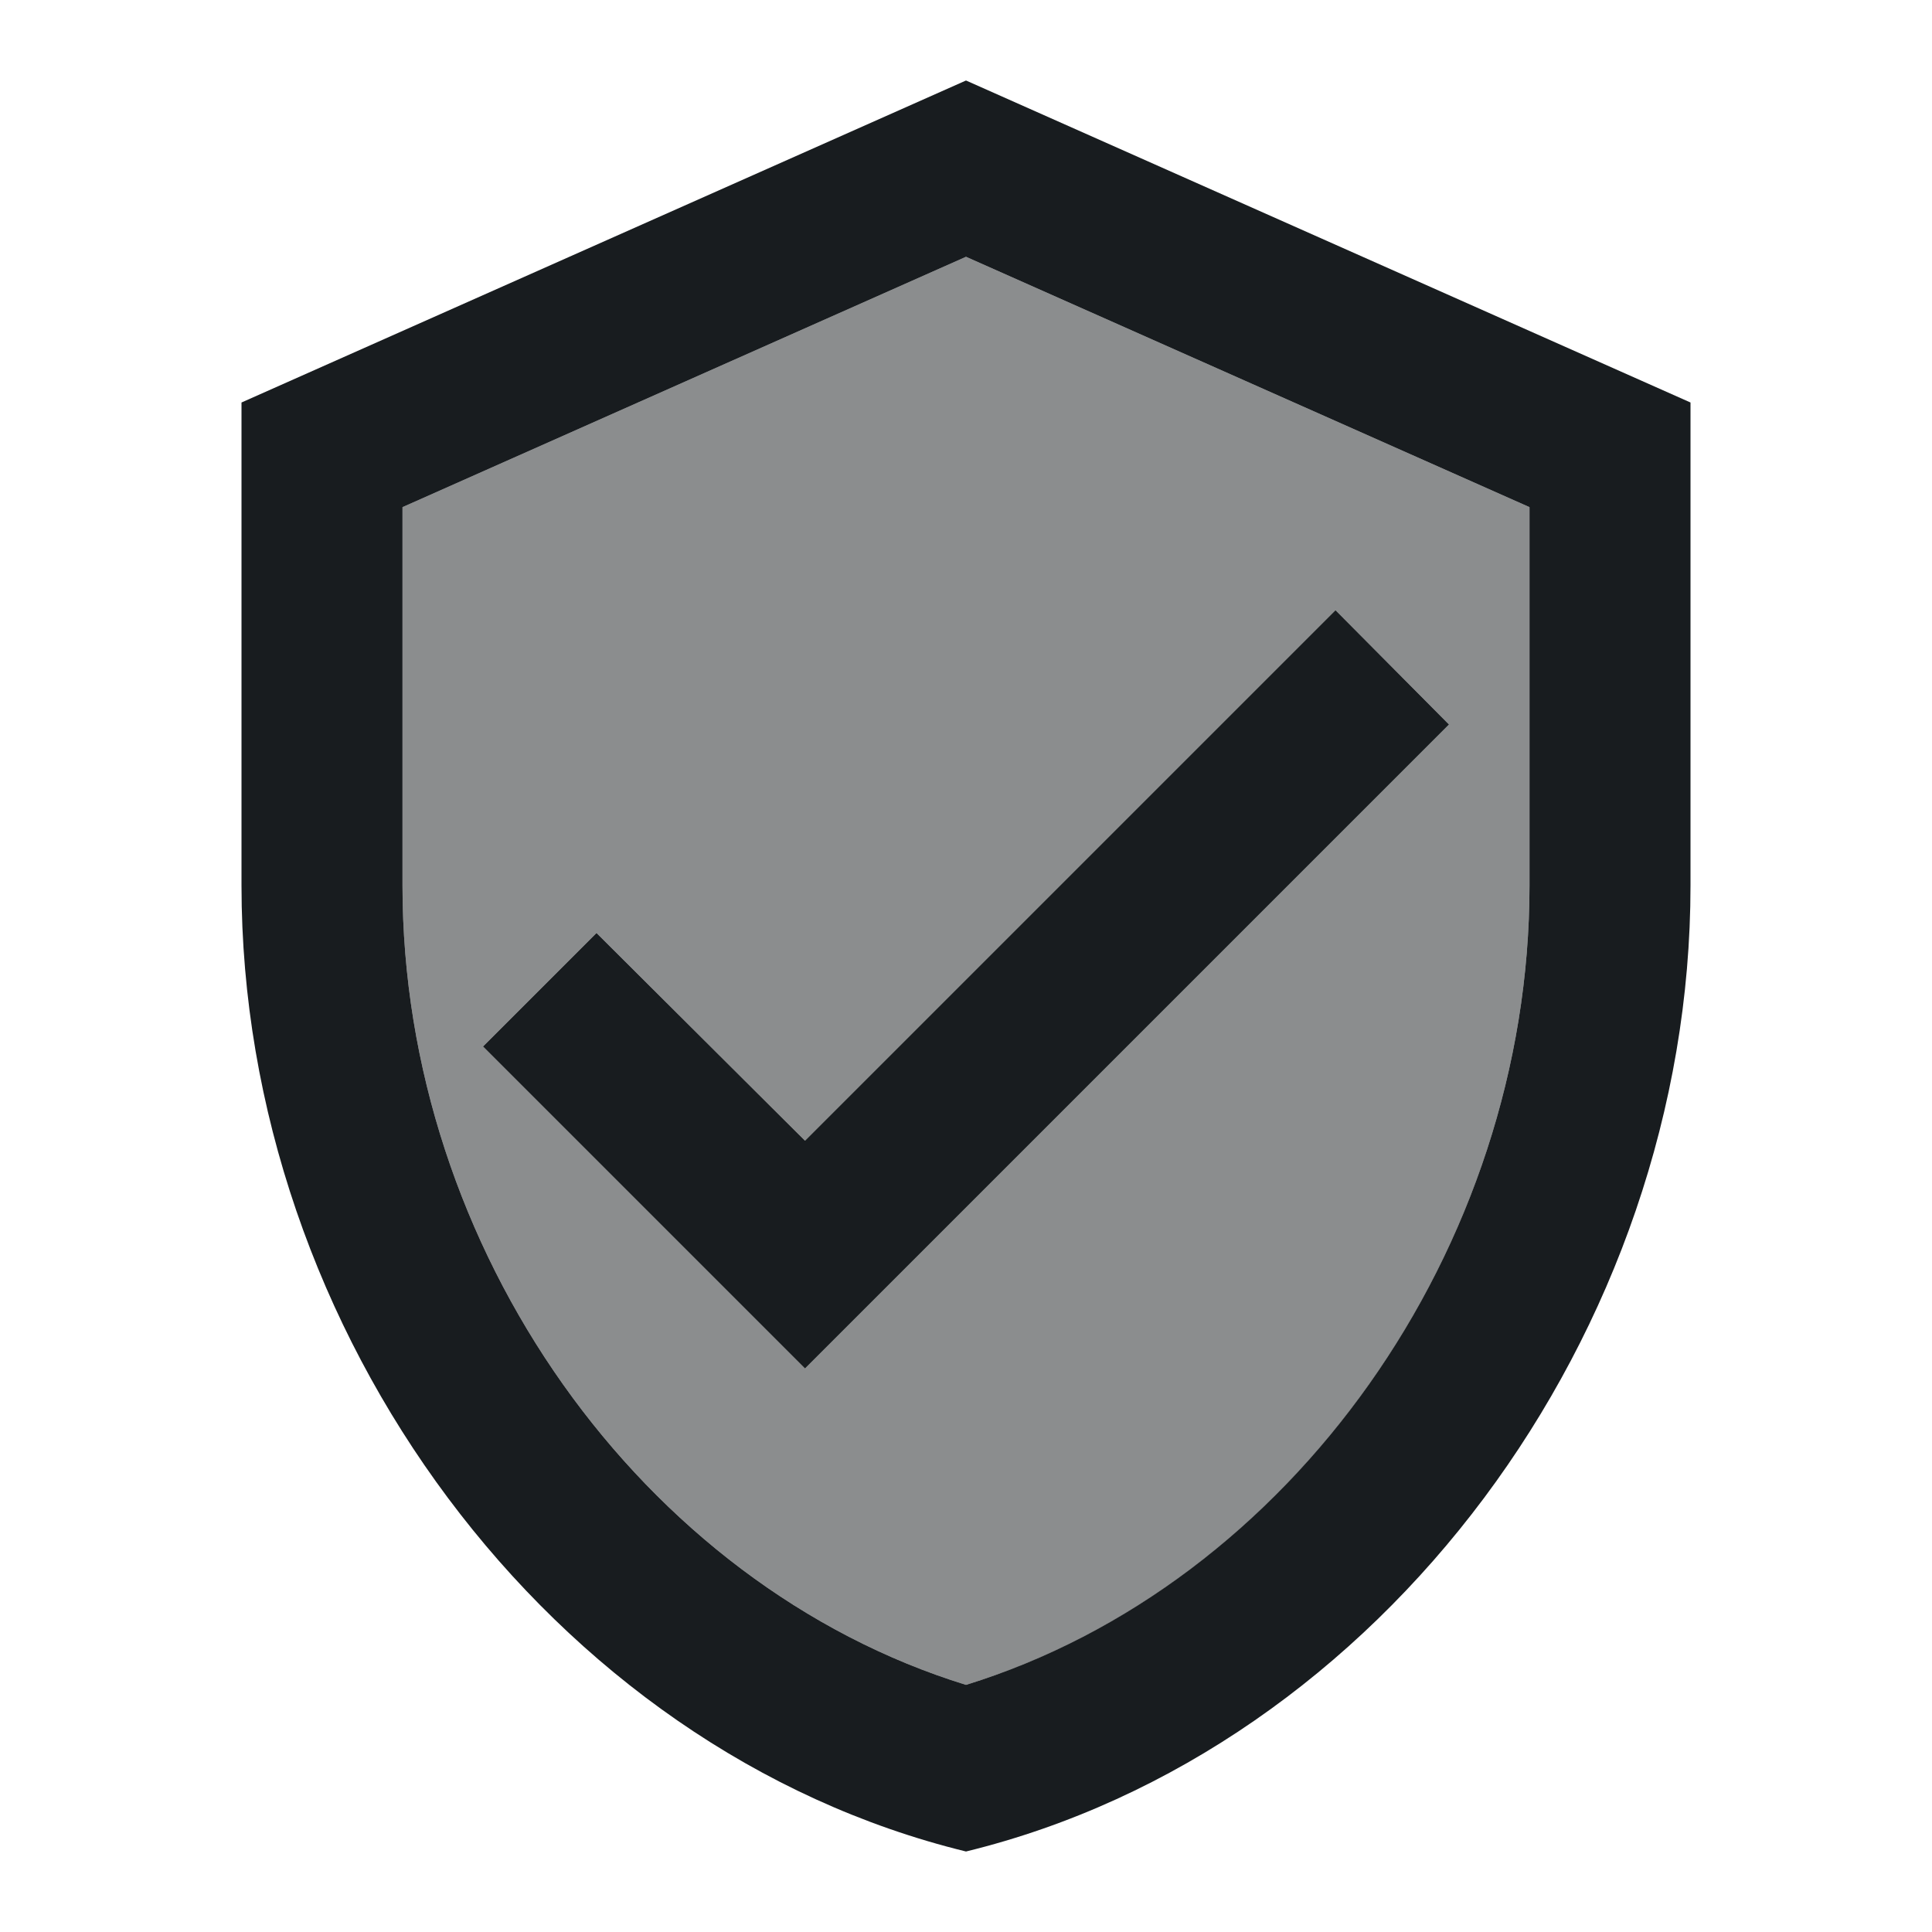 <svg width="24" height="24" viewBox="0 0 24 24" fill="none" xmlns="http://www.w3.org/2000/svg">
<g id="UI/icons/shield">
<g id="&#226;&#134;&#179; Dark Color">
<path id="Mask" fill-rule="evenodd" clip-rule="evenodd" d="M3 5L12 1L21 5V11C21 16.55 17.16 21.74 12 23C6.84 21.74 3 16.55 3 11V5ZM12 20.93C16.02 19.69 19 15.52 19 11V6.3L12 3.19L5 6.3V11C5 15.52 7.98 19.69 12 20.93Z" fill="#181C1F"/>
</g>
<g id="&#226;&#134;&#179; Dark Color_2">
<path id="Mask_2" d="M7.41 11.59L6 13L10 17L18 9L16.59 7.58L10 14.17L7.41 11.59Z" fill="#181C1F"/>
</g>
<g id="&#226;&#134;&#179; Light Color">
<path id="Mask_3" opacity="0.5" fill-rule="evenodd" clip-rule="evenodd" d="M5 11V6.3L12 3.19L19 6.3V11C19 15.52 16.02 19.7 12 20.93C7.98 19.69 5 15.52 5 11ZM10 17L18 9L16.59 7.58L10 14.17L7.41 11.59L6 13L10 17Z" fill="#181C1F"/>
</g>
</g>
</svg>
